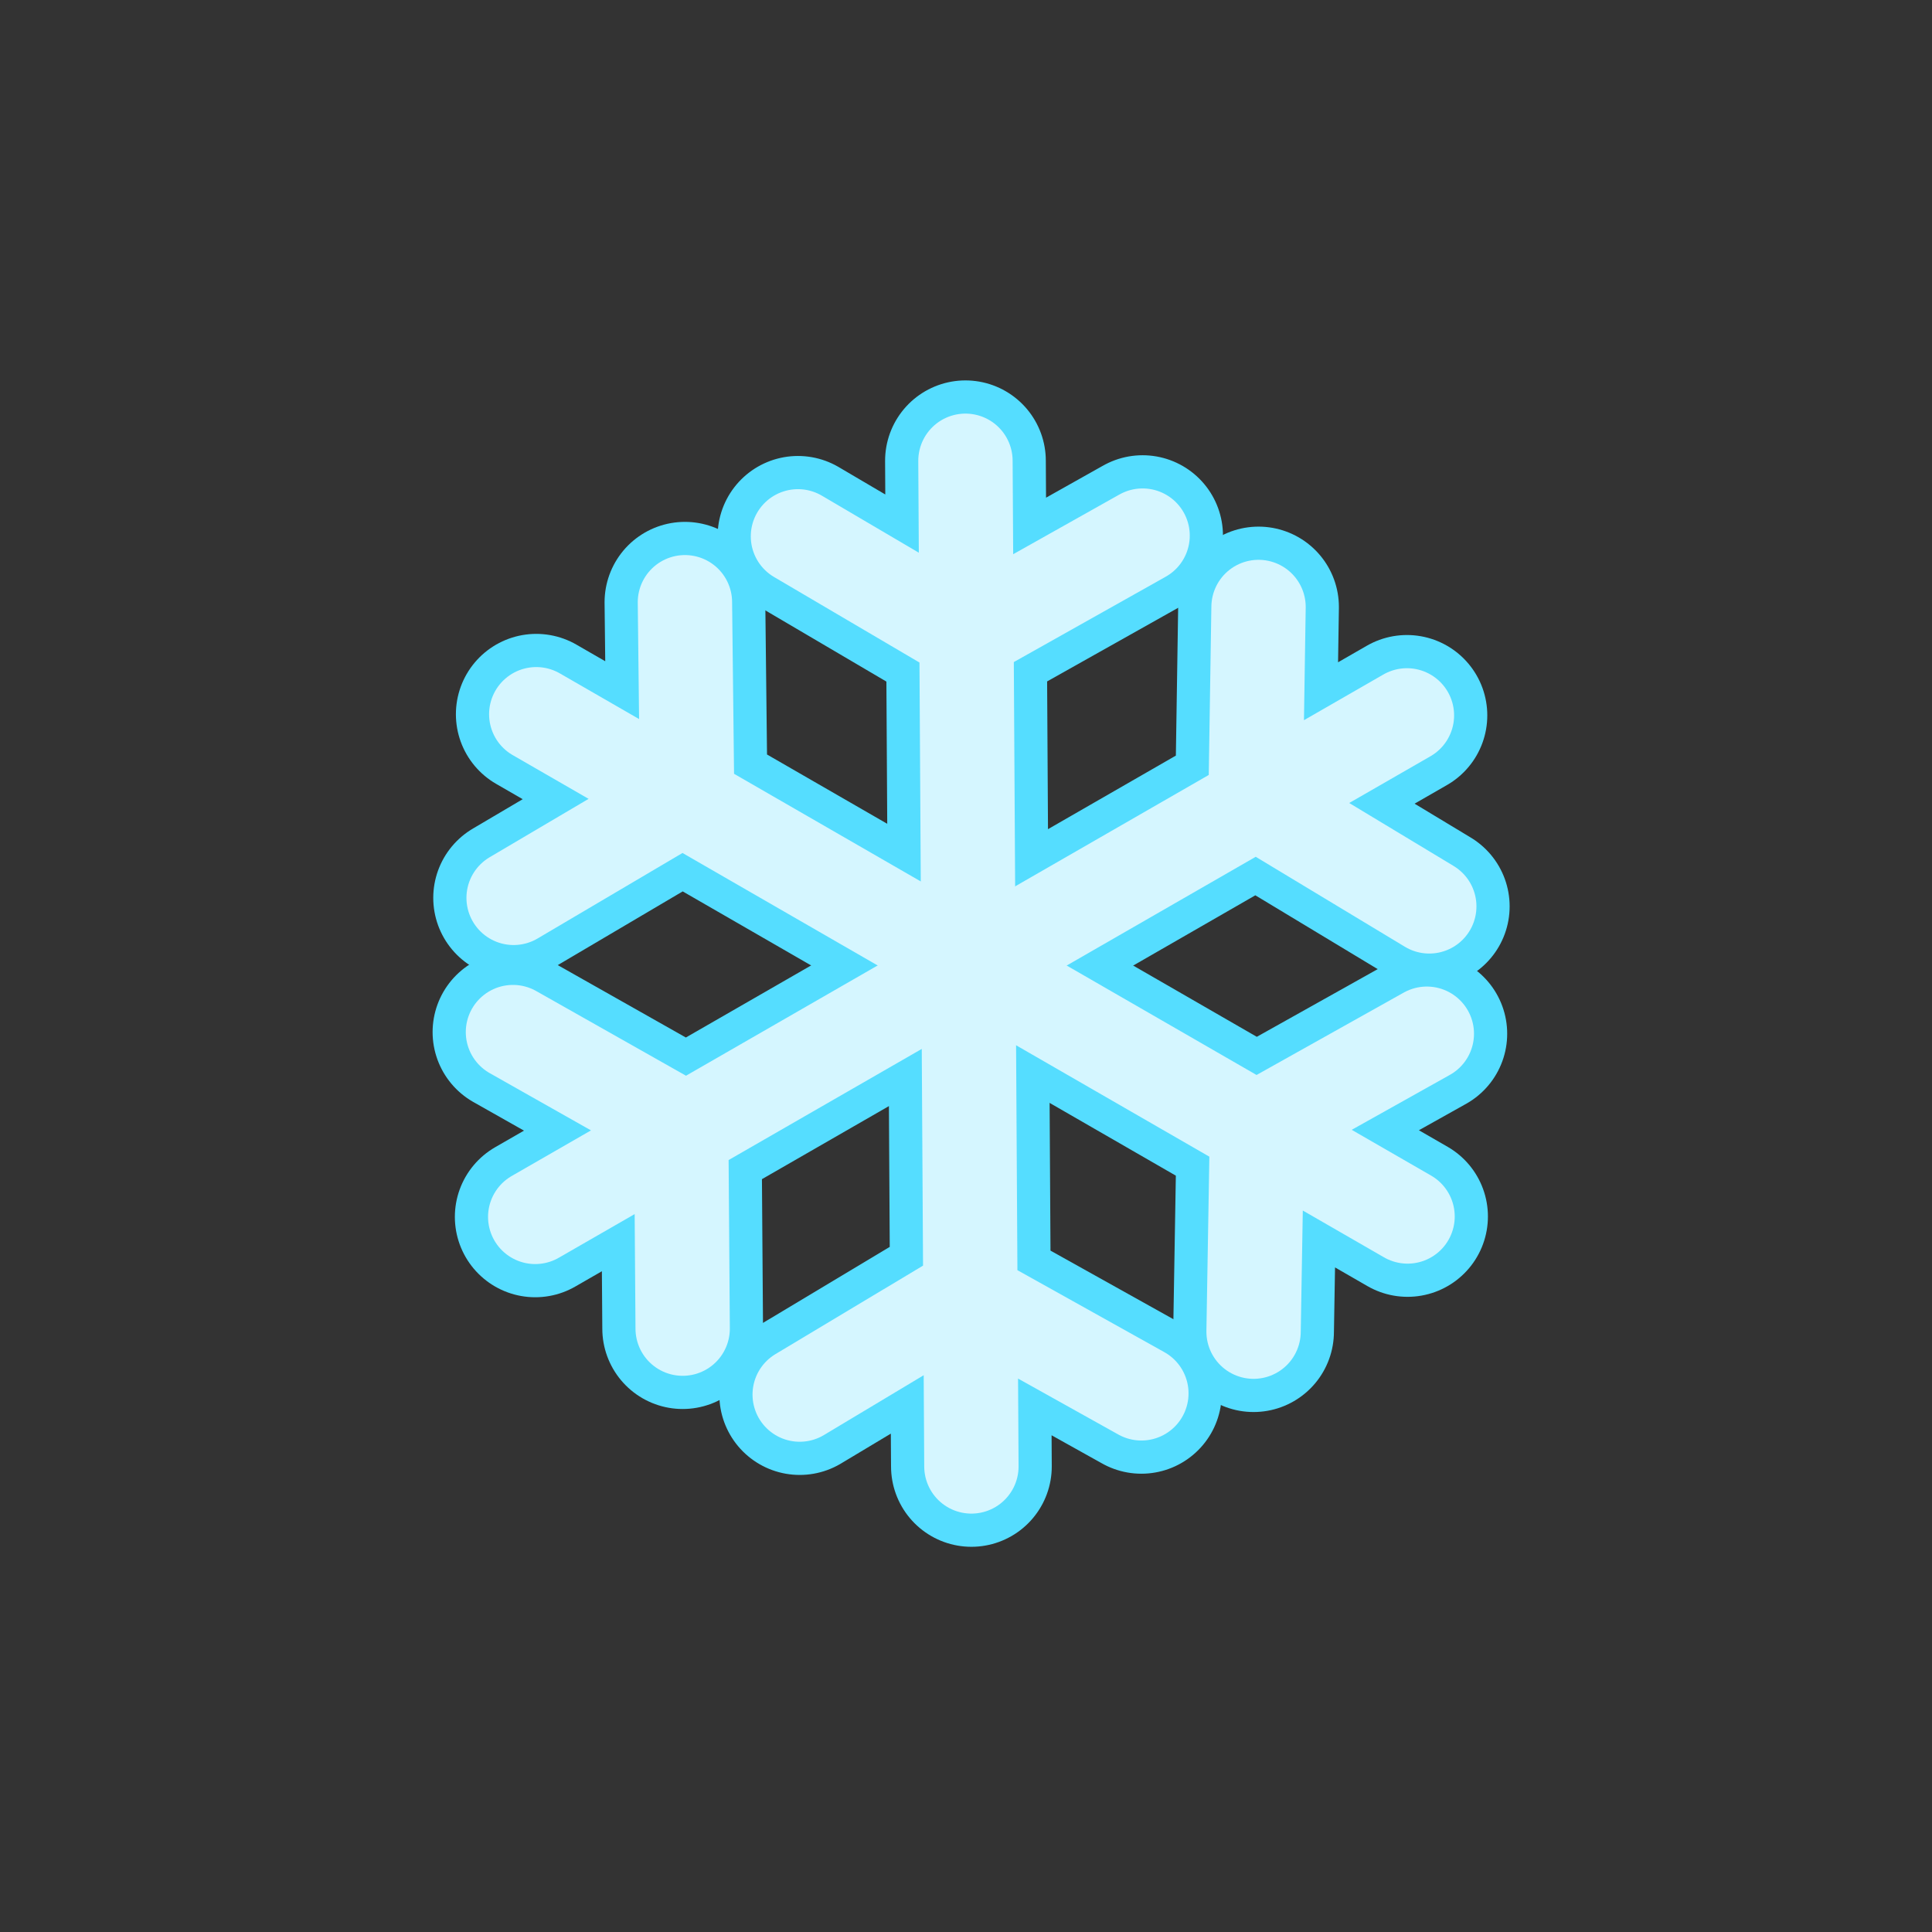 <svg xmlns="http://www.w3.org/2000/svg" viewBox="0 0 256 256">
	<rect x="0" y="0" width="256" height="256" fill="#333333" stroke="none"/>
	<g fill="none" stroke-linecap="round" stroke-linejoin="round">
		<g stroke="#5df" stroke-width="13.628">
			<path stroke-width="21.296" d="M128.716 194.31l-.789-133.255M105.733 71.067L127.96 84.14l23.44-13.17M105.964 184.789l21.963-13.169 23.31 13.006"/>
			<g>
				<path stroke-width="21.296" d="M70.919 161.244l115.506-66.453M166.763 80.429l-.4 25.784 23.023 13.887M67.97 136.757l22.293 12.602.194 26.693"/>
			</g>
			<g>
				<path stroke-width="21.296" d="M71.057 94.64l115.452 66.548M189.062 136.974L166.56 149.57l-.455 26.882M90.757 79.799l.29 25.607-22.99 13.565"/>
			</g>
		</g>
		<g stroke="#d5f6ff" stroke-width="8">
			<path stroke-width="12.501" d="M128.716 194.31l-.789-133.255M105.733 71.067L127.96 84.14l23.44-13.17M105.964 184.789l21.963-13.169 23.31 13.006"/>
			<g>
				<path stroke-width="12.501" d="M70.919 161.244l115.506-66.453M166.763 80.429l-.4 25.784 23.023 13.887M67.97 136.757l22.293 12.602.194 26.693"/>
			</g>
			<g>
				<path stroke-width="12.501" d="M71.057 94.64l115.452 66.548M189.062 136.974L166.56 149.57l-.455 26.882M90.757 79.799l.29 25.607-22.99 13.565"/>
			</g>
		</g>
	</g>
</svg>
